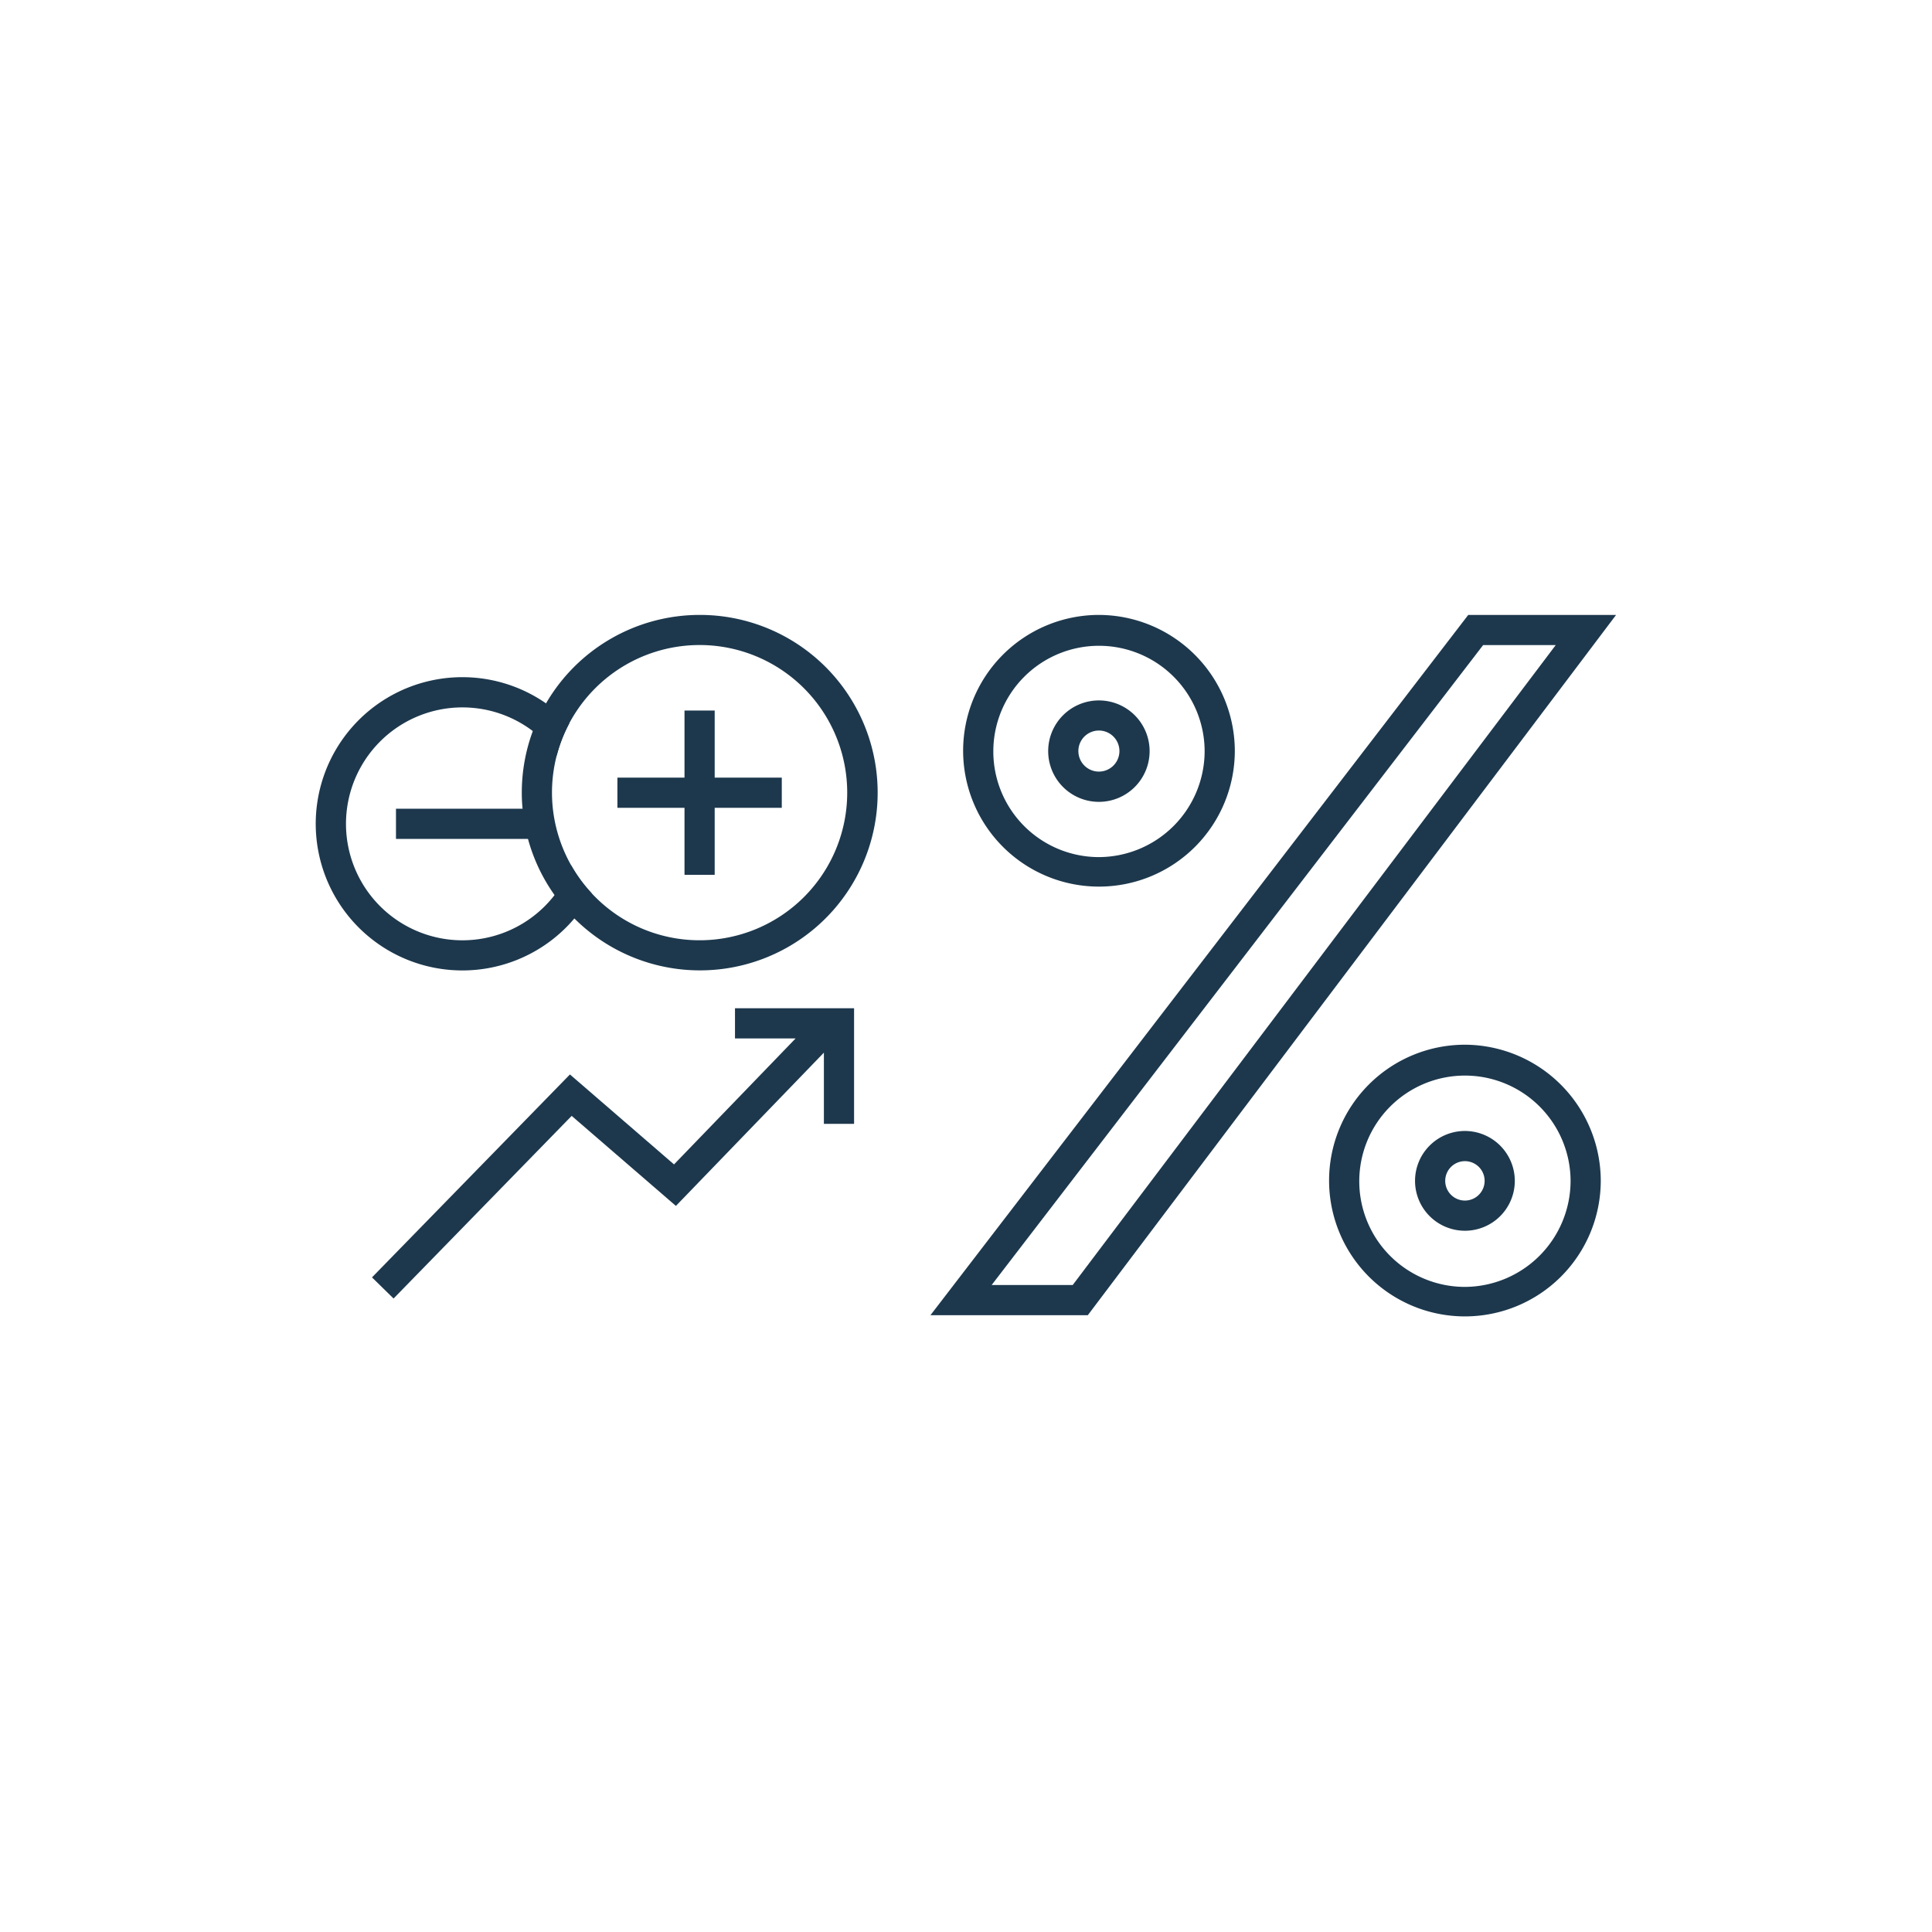 <svg xmlns="http://www.w3.org/2000/svg" viewBox="0 0 256 256"><defs><style>.cls-1{fill:#1d384d;}</style></defs><title>interest rates</title><g id="icons_without_caption" data-name="icons without caption"><g id="INTEREST_RATES" data-name="INTEREST RATES"><polygon class="cls-1" points="97.39 133.6 97.39 137.6 105.42 137.6 89.31 154.29 75.52 142.37 49.29 169.26 52.15 172.06 75.75 147.86 89.56 159.79 109.17 139.48 109.17 148.92 113.17 148.92 113.17 133.6 97.39 133.6"/><path class="cls-1" d="M194.55,81.48l-71.26,92.79h20.85l70-92.79Zm-52.41,88.79H131.4l65.12-84.79h9.62Z"/><path class="cls-1" d="M145.62,92.81a6.72,6.72,0,1,0,6.71,6.71A6.72,6.72,0,0,0,145.62,92.81Zm0,9.43a2.72,2.72,0,1,1,2.71-2.72A2.72,2.72,0,0,1,145.62,102.24Zm0-9.43a6.72,6.72,0,1,0,6.71,6.71A6.72,6.72,0,0,0,145.62,92.81Zm0,9.43a2.72,2.72,0,1,1,2.71-2.72A2.72,2.72,0,0,1,145.62,102.24Zm0-20.76a18,18,0,1,0,18,18A18.06,18.06,0,0,0,145.62,81.48Zm0,32.09a14,14,0,1,1,14-14A14.06,14.06,0,0,1,145.62,113.57Zm0-20.76a6.72,6.72,0,1,0,6.71,6.71A6.72,6.72,0,0,0,145.62,92.81Zm0,9.43a2.72,2.72,0,1,1,2.71-2.72A2.72,2.72,0,0,1,145.62,102.24Z"/><path class="cls-1" d="M75.69,114.67a15.43,15.43,0,1,1-1.92-14.56,19.54,19.54,0,0,1,1.66-4.25,19,19,0,0,0-3.08-2.66,19.43,19.43,0,1,0,3.74,28.52,19.08,19.08,0,0,0,2.3-3.37A19.15,19.15,0,0,1,75.69,114.67Z"/><path class="cls-1" d="M92.7,81.48A23.55,23.55,0,0,0,72.35,93.2a22.88,22.88,0,0,0-1.75,3.67A23.53,23.53,0,0,0,69.14,105a21.2,21.2,0,0,0,.1,2.12,22.93,22.93,0,0,0,.71,4,23.4,23.4,0,0,0,3.51,7.45,22.91,22.91,0,0,0,2.63,3.11A23.55,23.55,0,1,0,92.7,81.48Zm0,43.11a19.5,19.5,0,0,1-14.31-6.24A19.58,19.58,0,0,1,73.14,105,19.56,19.56,0,1,1,92.7,124.59Z"/><path class="cls-1" d="M194.11,149.86a6.61,6.61,0,1,0,6.61,6.61A6.62,6.62,0,0,0,194.11,149.86Zm0,9.22a2.61,2.61,0,1,1,2.61-2.61A2.61,2.61,0,0,1,194.11,159.08Zm0-9.22a6.61,6.61,0,1,0,6.61,6.61A6.62,6.62,0,0,0,194.11,149.86Zm0,9.22a2.61,2.61,0,1,1,2.61-2.61A2.61,2.61,0,0,1,194.11,159.08Zm0-20.65a18,18,0,1,0,18,18A18.07,18.07,0,0,0,194.11,138.43Zm0,32.09a14,14,0,1,1,14-14.05A14.07,14.07,0,0,1,194.11,170.52Zm0-20.66a6.61,6.61,0,1,0,6.61,6.61A6.62,6.62,0,0,0,194.11,149.86Zm0,9.22a2.61,2.61,0,1,1,2.61-2.61A2.61,2.61,0,0,1,194.11,159.08Z"/><polygon class="cls-1" points="103.59 103.04 94.7 103.04 94.7 94.15 90.7 94.15 90.7 103.04 81.81 103.04 81.81 107.04 90.7 107.04 90.7 115.92 94.7 115.92 94.7 107.04 103.59 107.04 103.59 103.04"/><rect class="cls-1" x="52.47" y="107.16" width="17.61" height="4"/></g></g></svg>